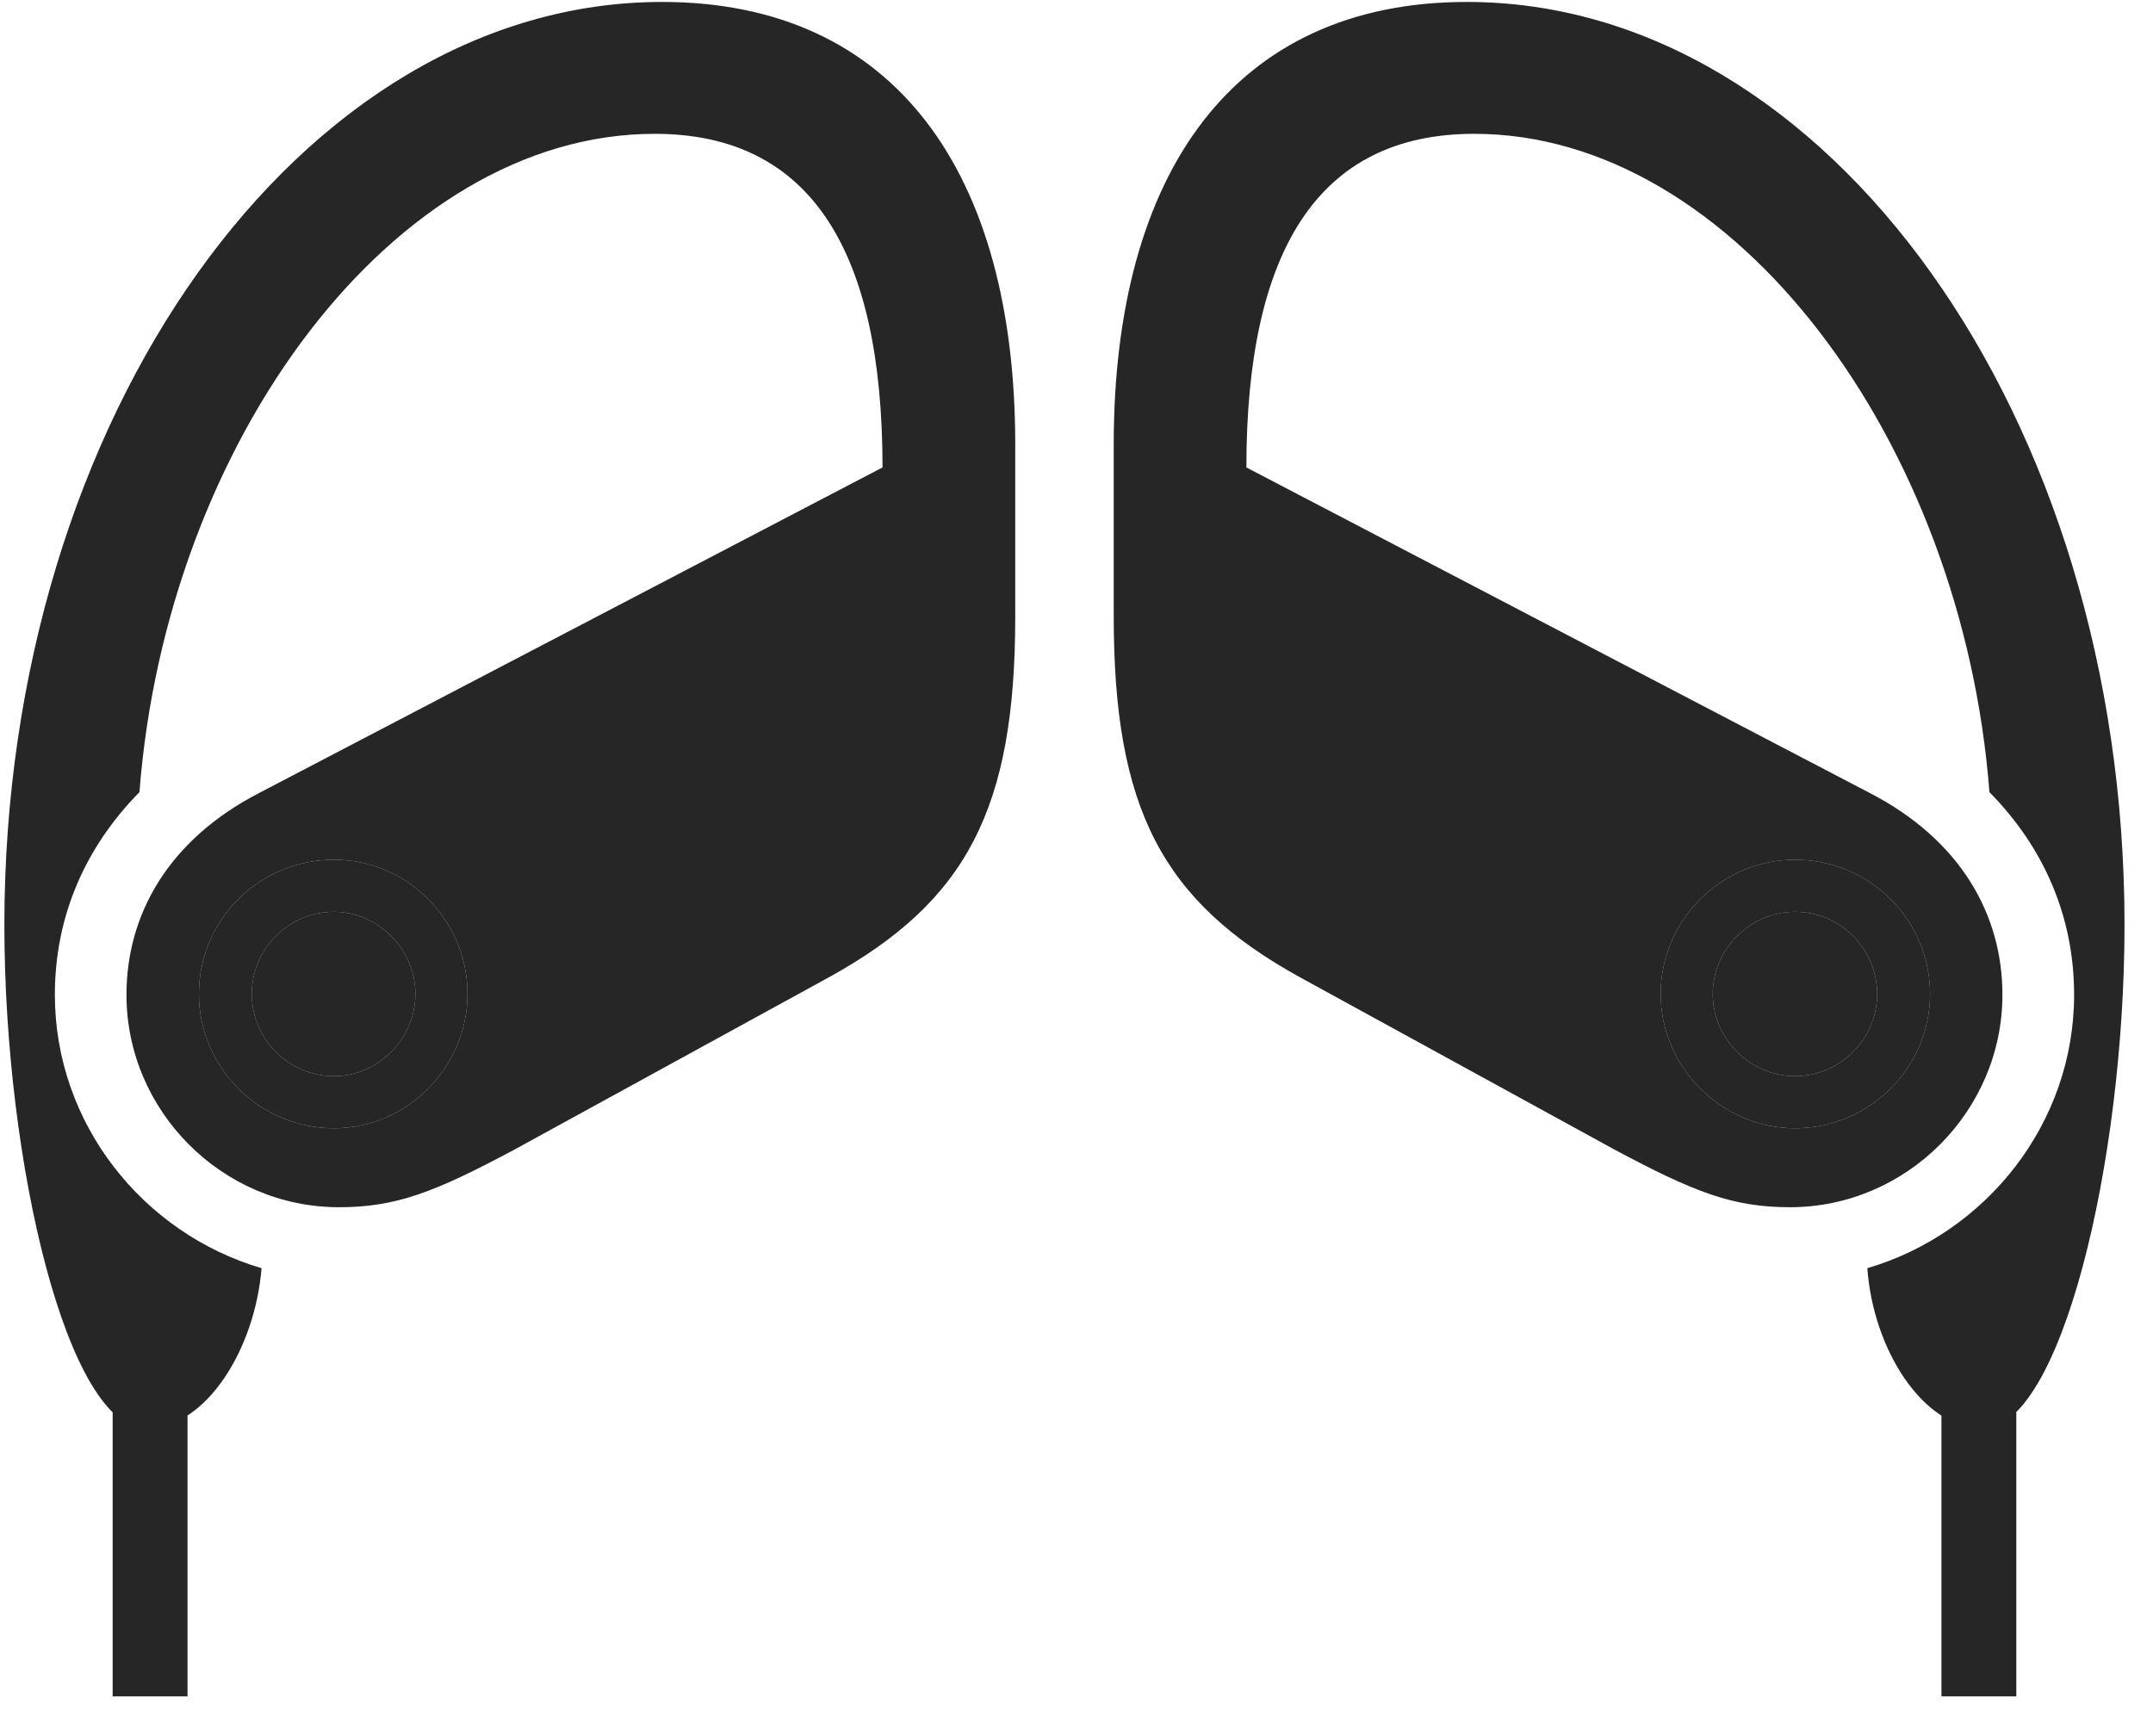 <svg width="31" height="25" viewBox="0 0 31 25" fill="none" xmlns="http://www.w3.org/2000/svg">
<g clip-path="url(#clip0_2207_14441)">
<path d="M9.532 0.028C4.34 0.028 0.063 5.993 0.063 13.317C0.063 16.762 0.977 20.571 2.102 20.571C2.969 20.571 3.672 19.423 3.766 18.262C2.055 17.759 0.79 16.177 0.79 14.325C0.79 13.2 1.223 12.204 2.008 11.407C2.395 6.368 5.665 1.927 9.426 1.927C11.676 1.927 12.707 3.614 12.707 6.731L3.731 11.419C2.418 12.098 1.821 13.177 1.821 14.325C1.821 16.001 3.204 17.384 4.879 17.384C5.7 17.384 6.25 17.173 7.411 16.552L11.946 14.067C13.915 12.977 14.618 11.653 14.618 8.876V6.403C14.618 2.501 12.895 0.028 9.532 0.028ZM4.809 16.247C3.731 16.247 2.864 15.368 2.864 14.313C2.864 13.247 3.731 12.38 4.809 12.38C5.864 12.38 6.731 13.247 6.731 14.313C6.731 15.368 5.864 16.247 4.809 16.247ZM4.809 15.497C5.442 15.497 5.981 14.958 5.981 14.313C5.981 13.669 5.442 13.13 4.809 13.13C4.153 13.13 3.625 13.669 3.625 14.313C3.625 14.958 4.153 15.497 4.809 15.497ZM1.622 24.427H2.7V20.126H1.622V24.427ZM21.122 0.028C17.758 0.028 16.036 2.501 16.036 6.403V8.876C16.036 11.653 16.739 12.977 18.707 14.067L23.243 16.552C24.403 17.173 24.954 17.384 25.774 17.384C27.45 17.384 28.832 16.001 28.832 14.325C28.832 13.177 28.235 12.098 26.922 11.419L17.946 6.731C17.946 3.614 18.977 1.927 21.227 1.927C24.977 1.927 28.258 6.368 28.645 11.407C29.43 12.204 29.864 13.2 29.864 14.325C29.864 16.177 28.598 17.759 26.887 18.262C26.969 19.423 27.684 20.571 28.551 20.571C29.665 20.571 30.59 16.762 30.59 13.317C30.59 5.993 26.313 0.028 21.122 0.028ZM25.844 16.247C24.79 16.247 23.911 15.368 23.911 14.313C23.911 13.247 24.79 12.38 25.844 12.38C26.922 12.38 27.79 13.247 27.79 14.313C27.79 15.368 26.922 16.247 25.844 16.247ZM25.844 15.497C26.5 15.497 27.028 14.958 27.028 14.313C27.028 13.669 26.5 13.13 25.844 13.13C25.2 13.13 24.661 13.669 24.661 14.313C24.661 14.958 25.2 15.497 25.844 15.497ZM29.032 24.427V20.126H27.954V24.427H29.032Z" fill="black" fill-opacity="0.85"/>
<path d="M4.809 16.247C3.731 16.247 2.864 15.368 2.864 14.313C2.864 13.247 3.731 12.38 4.809 12.38C5.864 12.38 6.731 13.247 6.731 14.313C6.731 15.368 5.864 16.247 4.809 16.247ZM4.809 15.497C5.442 15.497 5.981 14.958 5.981 14.313C5.981 13.669 5.442 13.13 4.809 13.13C4.153 13.13 3.625 13.669 3.625 14.313C3.625 14.958 4.153 15.497 4.809 15.497ZM25.844 16.247C24.79 16.247 23.911 15.368 23.911 14.313C23.911 13.247 24.79 12.38 25.844 12.38C26.922 12.38 27.79 13.247 27.79 14.313C27.79 15.368 26.922 16.247 25.844 16.247ZM25.844 15.497C26.5 15.497 27.028 14.958 27.028 14.313C27.028 13.669 26.5 13.13 25.844 13.13C25.2 13.13 24.661 13.669 24.661 14.313C24.661 14.958 25.2 15.497 25.844 15.497Z" fill="black" fill-opacity="0.85"/>
</g>
<defs>
<clipPath id="clip0_2207_14441">
<rect width="30.527" height="24.41" fill="white" transform="translate(0.063 0.028)"/>
</clipPath>
</defs>
</svg>
